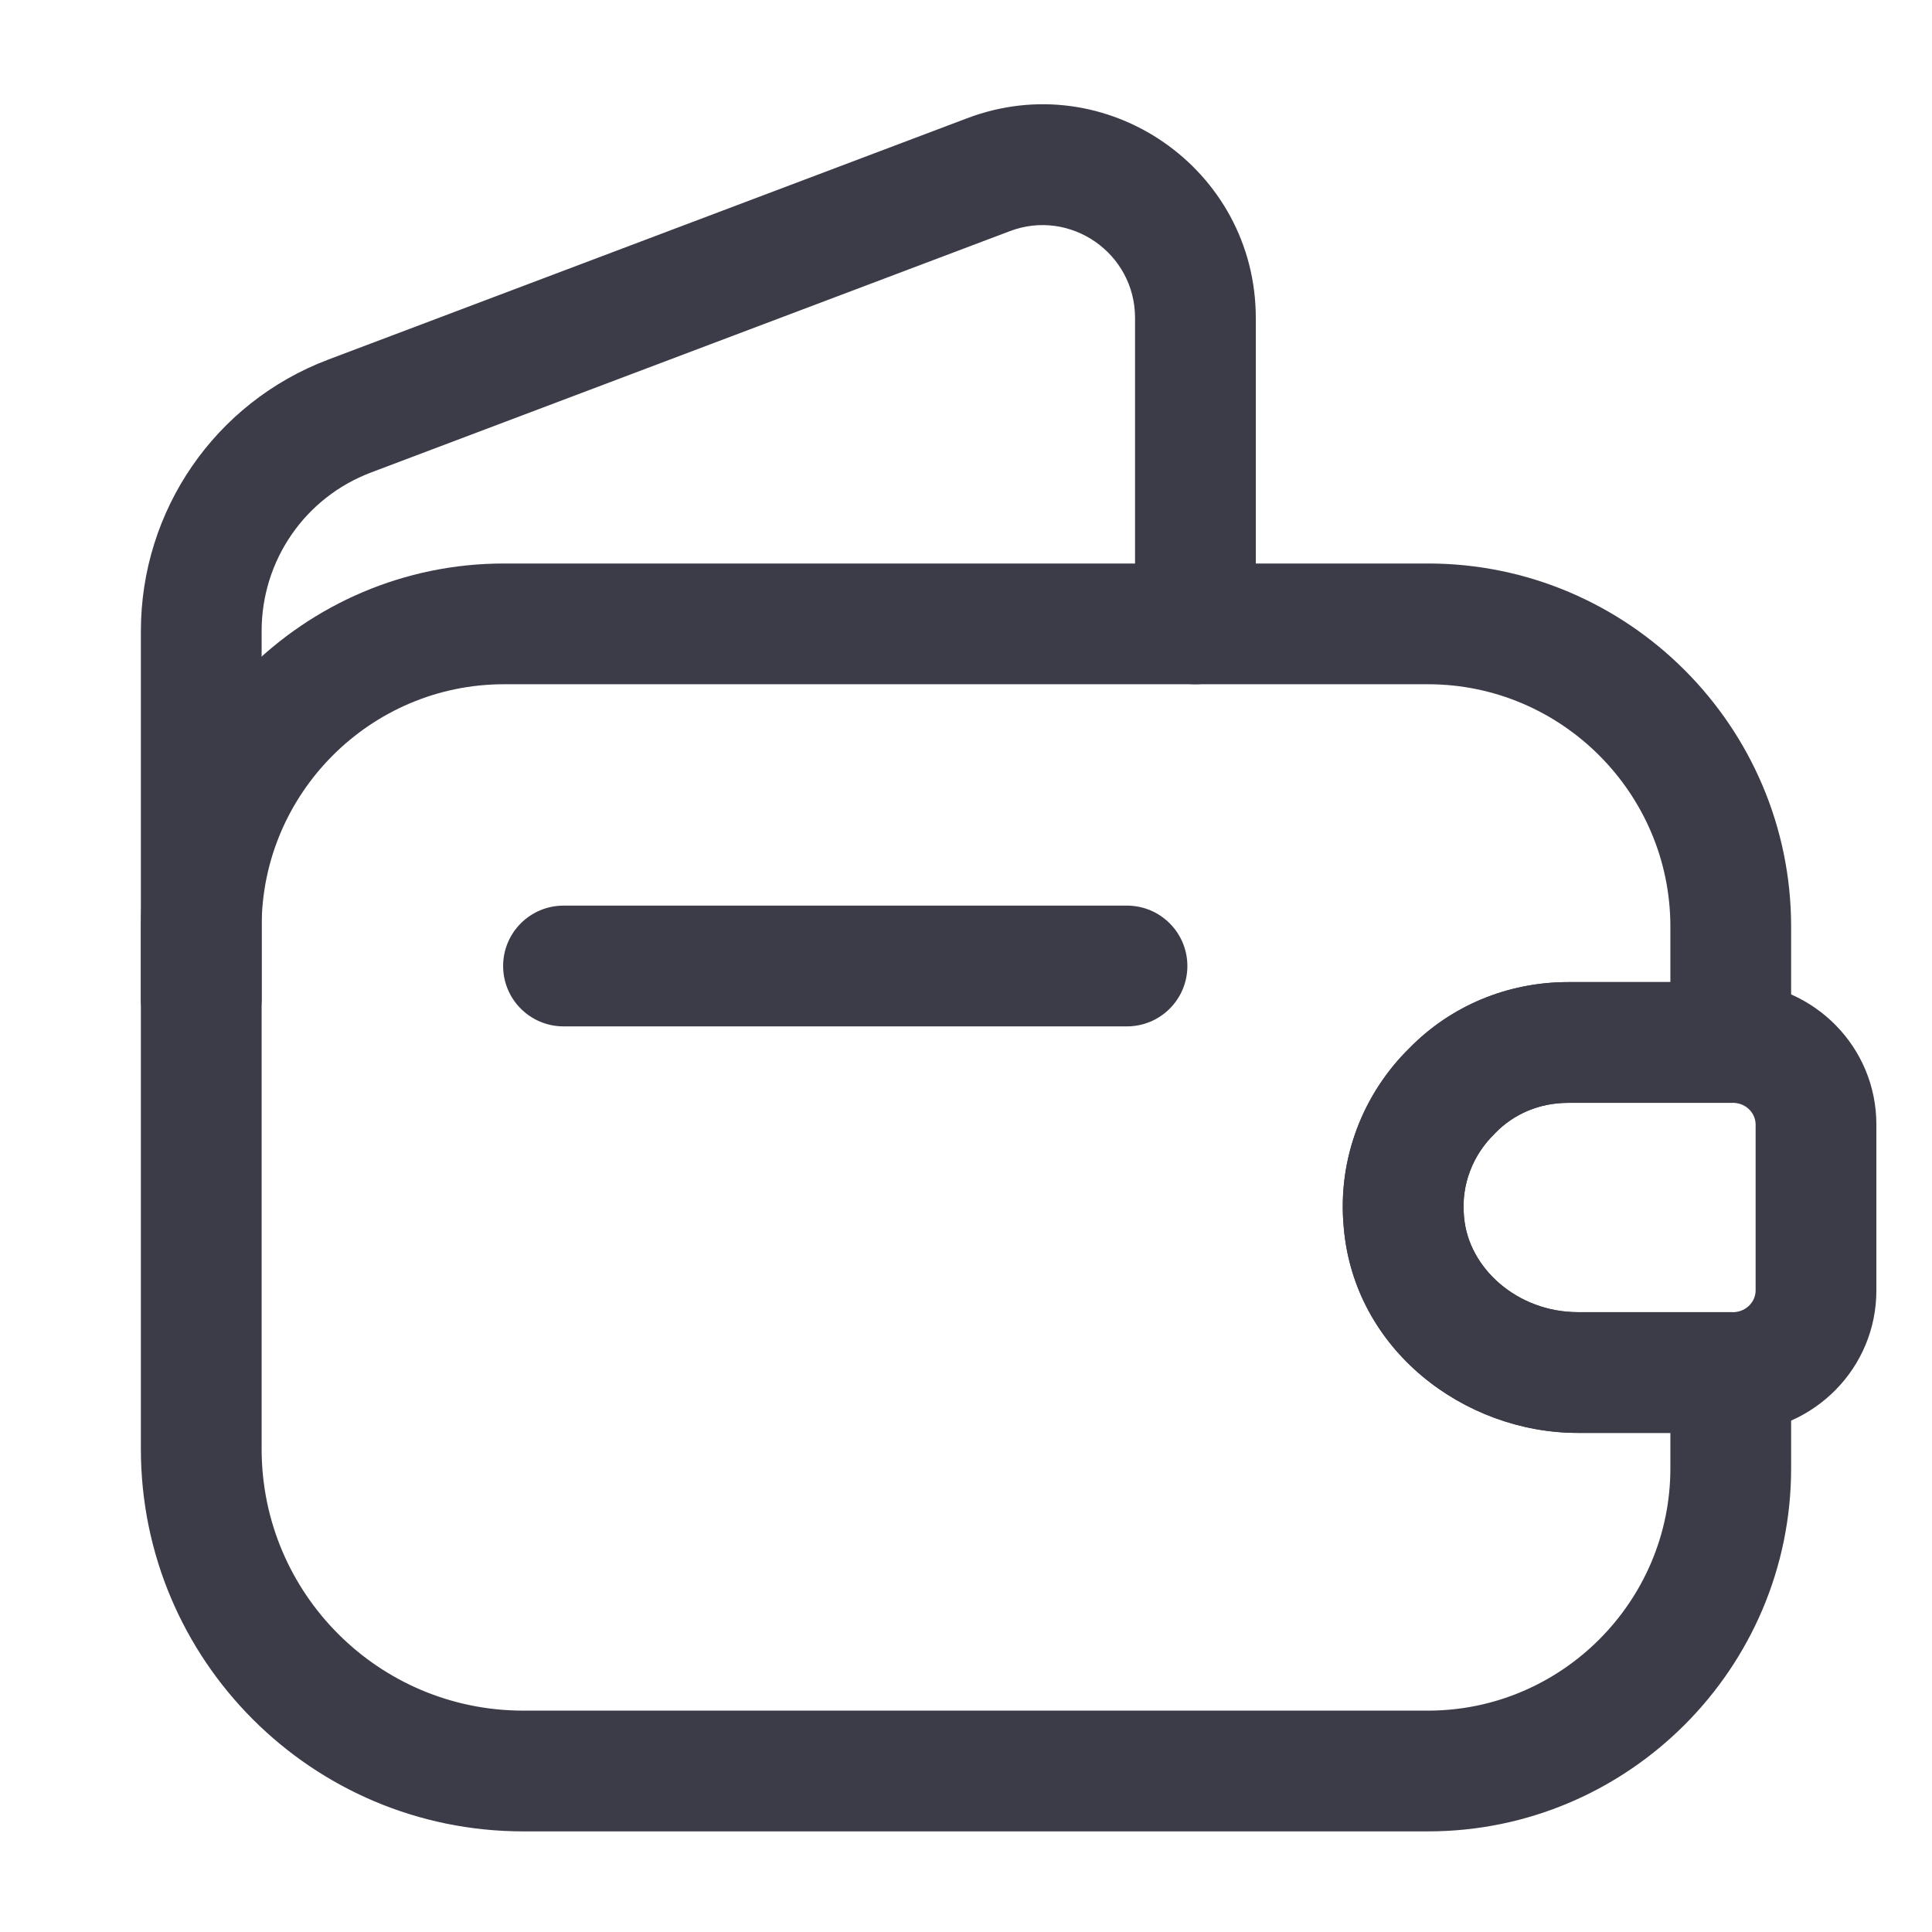 <svg class="empty-wallet-icon" width="24" height="24" viewBox="0 0 24 24" fill="none" xmlns="http://www.w3.org/2000/svg">
<path fill-rule="evenodd" clip-rule="evenodd" d="M6.26 8.5C4.604 8.5 3.25 9.854 3.25 11.51V18C3.25 19.795 4.705 21.25 6.5 21.25H17.74C19.396 21.25 20.75 19.896 20.75 18.24V17.8H19.6C18.191 17.8 16.822 16.769 16.693 15.247C16.612 14.384 16.941 13.579 17.509 13.02C18.021 12.498 18.722 12.2 19.48 12.2H20.75V11.51C20.75 9.854 19.396 8.5 17.74 8.5H6.26ZM1.75 11.51C1.75 9.026 3.776 7 6.26 7H17.74C20.224 7 22.25 9.026 22.25 11.51V12.95C22.25 13.364 21.914 13.7 21.5 13.7H19.48C19.121 13.7 18.805 13.839 18.577 14.073L18.564 14.087C18.298 14.346 18.149 14.716 18.187 15.109L18.188 15.118C18.24 15.753 18.851 16.3 19.6 16.3H21.5C21.914 16.3 22.25 16.636 22.25 17.05V18.24C22.25 20.724 20.224 22.75 17.74 22.75H6.5C3.877 22.75 1.75 20.623 1.75 18V11.51Z" fill="#3C3C49"/>
<path fill-rule="evenodd" clip-rule="evenodd" d="M14.1 3.95C14.1 3.142 13.293 2.588 12.546 2.871L4.605 5.871C3.789 6.181 3.25 6.96 3.25 7.84V12.41C3.25 12.824 2.914 13.16 2.5 13.16C2.086 13.16 1.75 12.824 1.75 12.41V7.84C1.75 6.34 2.672 4.999 4.075 4.468L12.014 1.469C13.747 0.812 15.6 2.097 15.6 3.95V7.75C15.6 8.164 15.264 8.5 14.85 8.5C14.436 8.5 14.1 8.164 14.1 7.75V3.95Z" fill="#3C3C49"/>
<path fill-rule="evenodd" clip-rule="evenodd" d="M19.479 13.7C19.12 13.7 18.804 13.839 18.576 14.073L18.563 14.087C18.297 14.347 18.148 14.716 18.185 15.109L18.186 15.118C18.239 15.753 18.85 16.3 19.599 16.3H21.542C21.703 16.29 21.809 16.163 21.809 16.03V13.97C21.809 13.837 21.703 13.71 21.542 13.7H19.479ZM17.508 13.02C18.02 12.498 18.721 12.2 19.479 12.2H21.559C21.568 12.2 21.577 12.2 21.586 12.201C22.539 12.235 23.309 13.006 23.309 13.97V16.03C23.309 16.994 22.539 17.765 21.586 17.8C21.577 17.8 21.568 17.8 21.559 17.8H19.599C18.189 17.8 16.821 16.769 16.692 15.247C16.611 14.385 16.939 13.579 17.508 13.02Z" fill="#3C3C49"/>
<path fill-rule="evenodd" clip-rule="evenodd" d="M6.25 12C6.25 11.586 6.586 11.25 7 11.25H14C14.414 11.25 14.75 11.586 14.75 12C14.75 12.414 14.414 12.75 14 12.75H7C6.586 12.75 6.25 12.414 6.25 12Z" fill="#3C3C49"/>
</svg>
